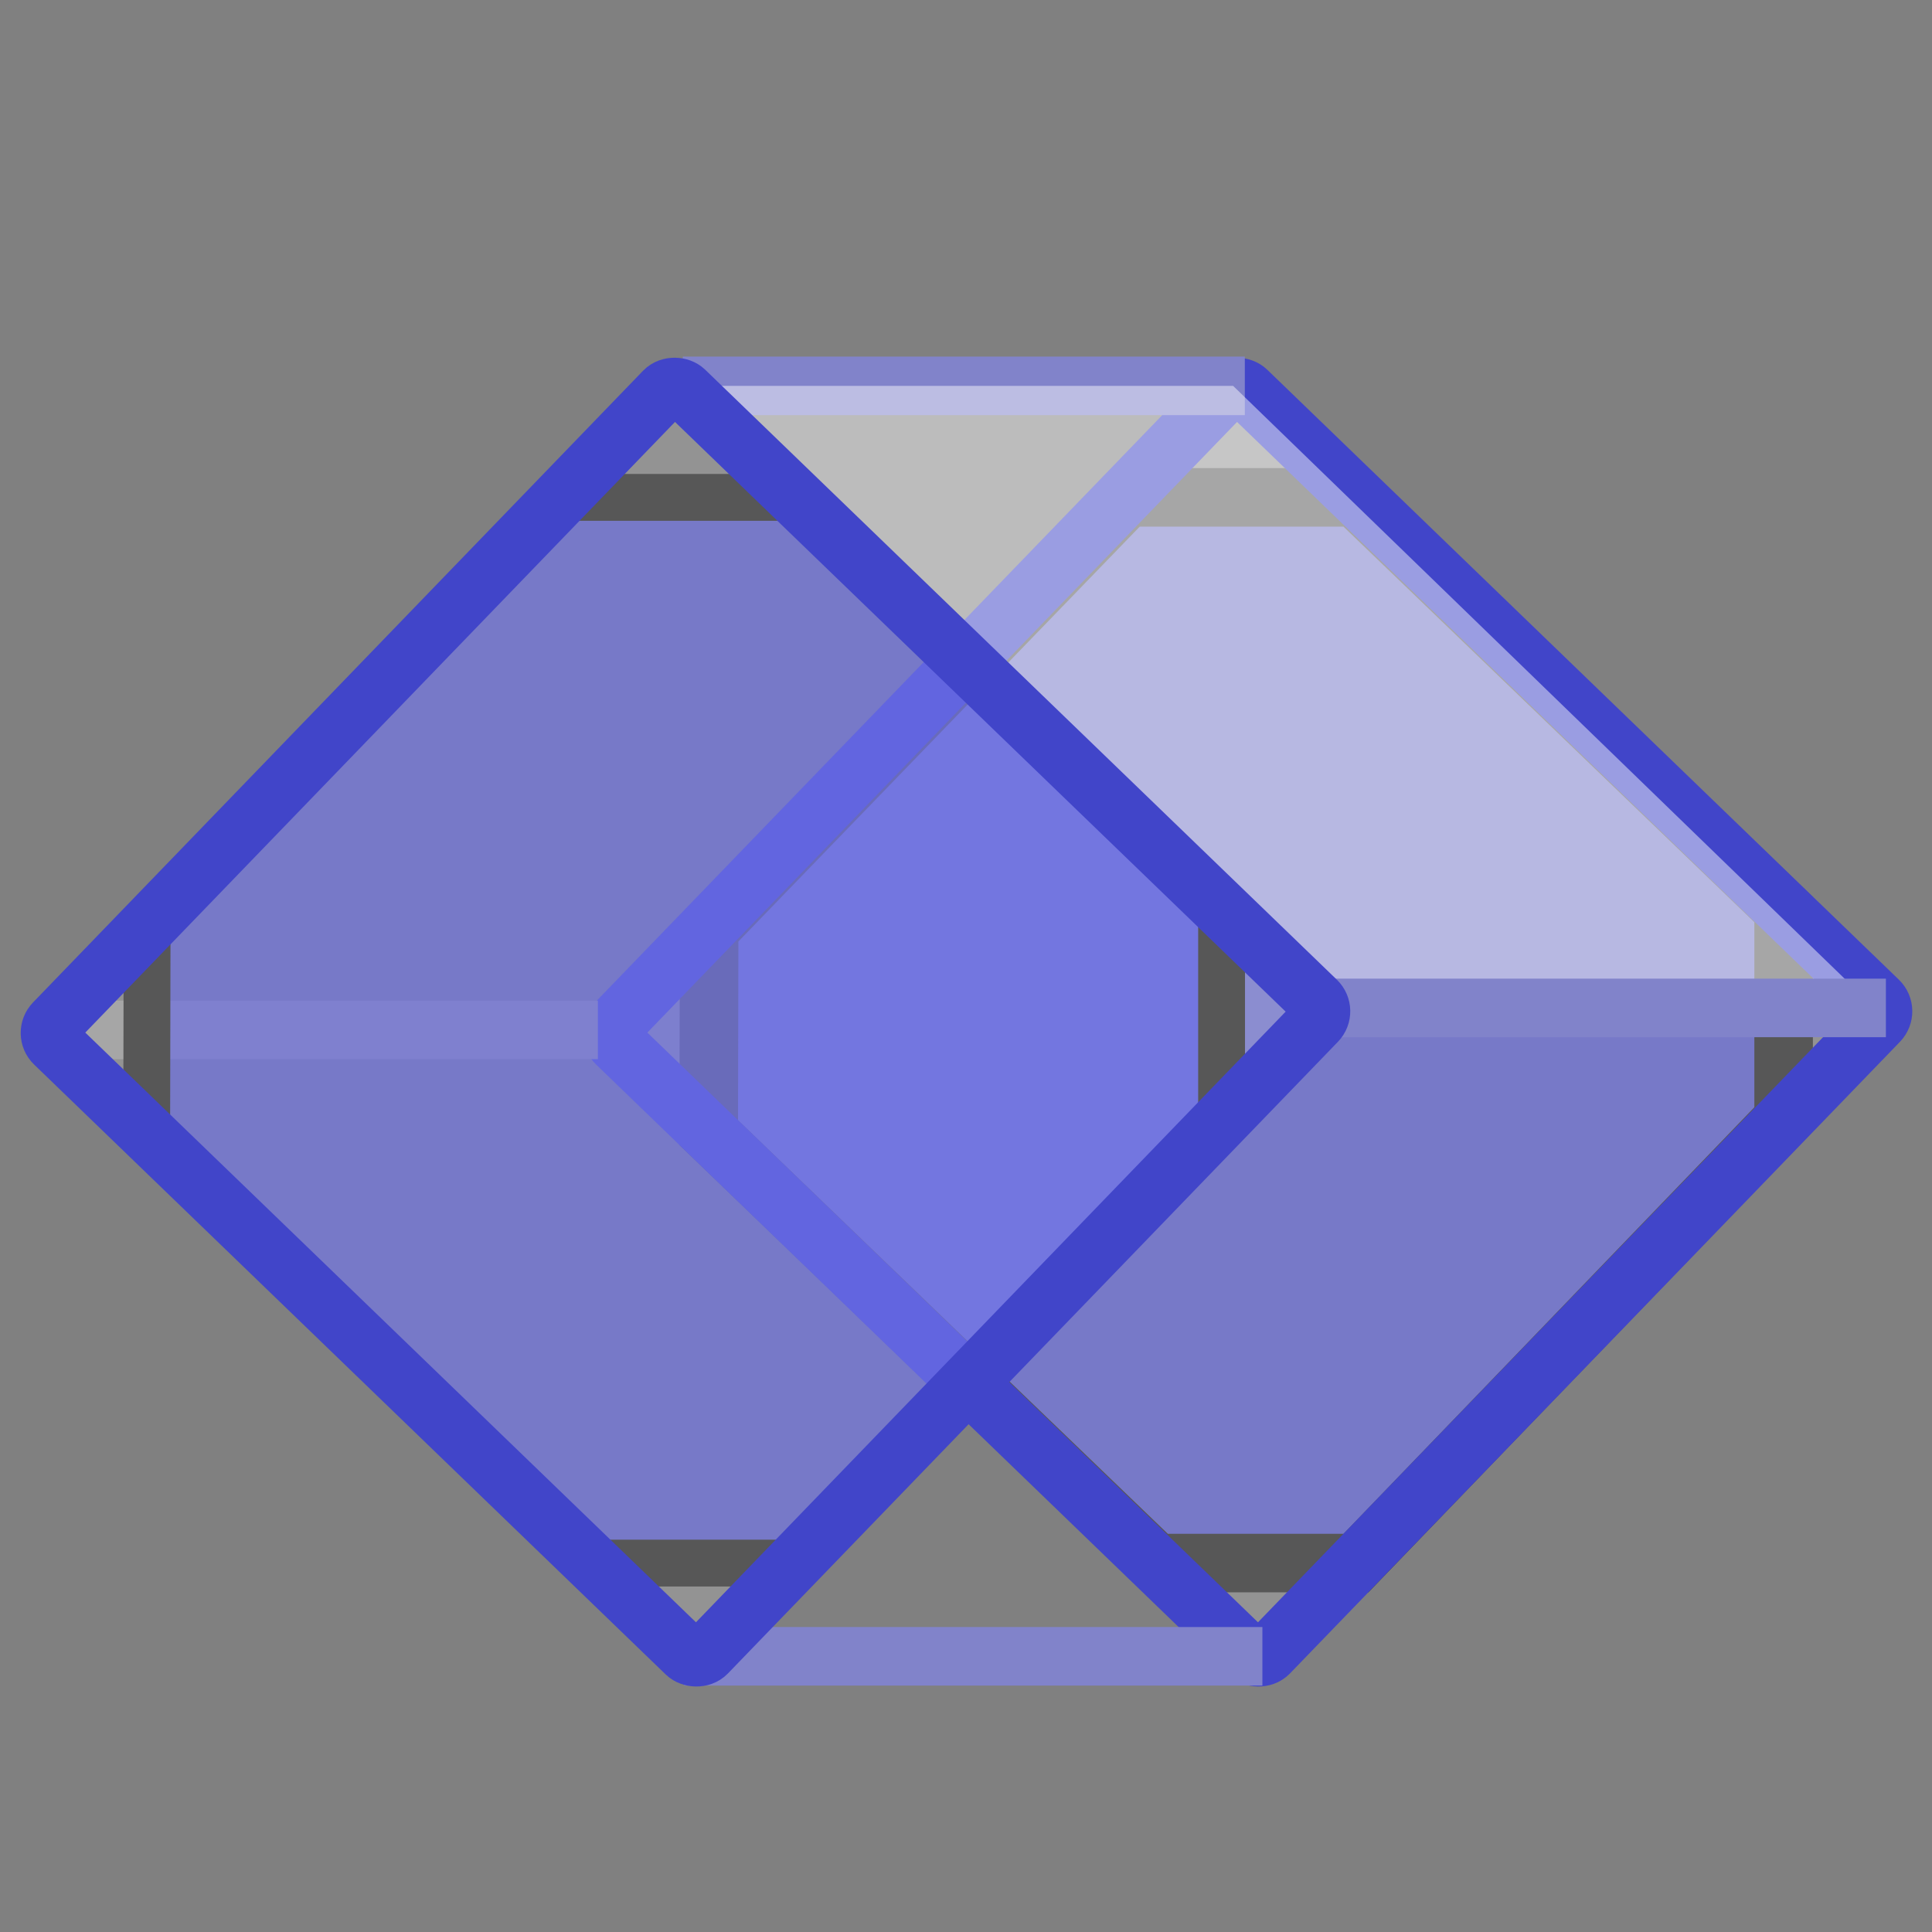<svg xmlns="http://www.w3.org/2000/svg" height="100" width="100" viewBox="-15 -130 660 660"><rect x="-15" y="-130" width="660" height="660" fill="#808080" stroke="none"/><g fill="none" fill-rule="evenodd"><g stroke-width="20" transform="translate(192)"><path fill="#4A4EE5" fill-opacity="0.61" stroke="#3A3A3A" d="M402.31 180.77v71.52L256.22 403.97h-68.29L35.11 256.91l.14-69.33L178.11 39.91h77.86z"></path><rect width="310" height="310" x="64.17" y="64.17" fill="#FFF" fill-opacity="0.15" stroke="#4145C9" rx="5" transform="rotate(-46 219.17 219.17)"></rect></g><path stroke="#8183CA" stroke-linecap="square" stroke-width="20" d="M228.25 1.82h172m-171.5 434h177.5"></path><path stroke="#979797" stroke-linecap="square" stroke-width="20" d="M11.25 221.82h168"></path><path fill="#FFF" fill-opacity="0.47" d="m406.25 1.82 219.72 213H438.34l-219.63-213z"></path><path stroke="#8183CA" stroke-linecap="square" stroke-width="20" d="M447.75 214.32h171.5"></path><path fill="#4A4EE5" fill-opacity="0.61" stroke="#3A3A3A" stroke-width="16" d="M402.31 180.77v71.52L256.22 403.97h-68.29L35.11 256.91l.14-69.33L178.11 39.91h77.86z"></path><rect width="310" height="310" x="64.17" y="64.17" fill="#FFF" fill-opacity="0.15" stroke="#4145C9" stroke-width="20" rx="5" transform="rotate(-46 219.17 219.17)"></rect></g></svg>
